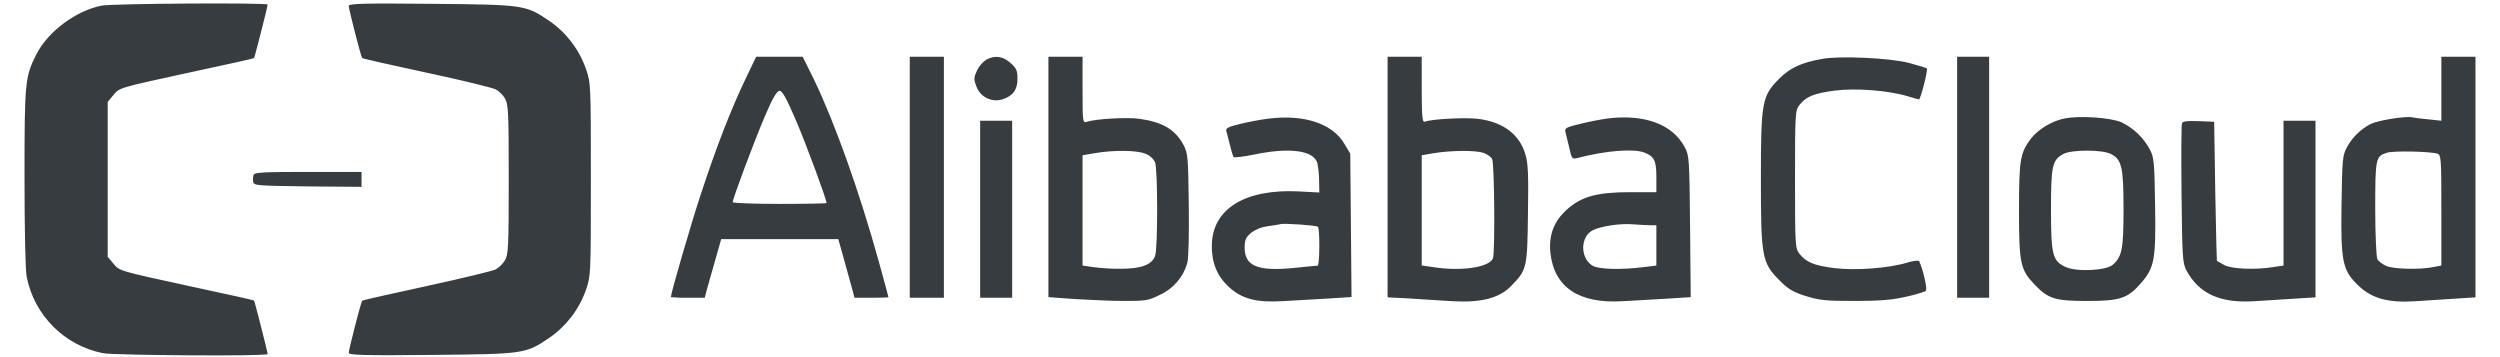 <?xml version="1.0" encoding="UTF-8" standalone="yes"?>
<svg version="1.1" id="Layer_1" xmlns="http://www.w3.org/2000/svg" xmlns:xlink="http://www.w3.org/1999/xlink" x="0px" y="0px" viewBox="-11.49 -1.64 1171.98 167.28" style="enable-background:new 0 0 1149 164.97;" xml:space="preserve">
  <style type="text/css">
	.st0{fill:#373C41;}
</style>
  <g id="Layer_2">
    <g id="Layer_1-2">
      <path class="st0" d="M36.1,1C24,3.45,11,13.15,5.6,23.75S0,36.95,0,81.55&#xA;&#x9;&#x9;&#x9;c0,23.8,0.4,43.4,1,46.5c3.552,18.154,17.746,32.348,35.9,35.9&#xA;&#x9;&#x9;&#x9;c5.5,1,77.1,1.5,77.1,0.4c0-0.8-6.1-24.8-6.4-25.1&#xA;&#x9;&#x9;&#x9;c-0.1-0.2-12.8-3-28.2-6.3c-35.9-7.8-34.8-7.5-37.8-11.1&#xA;&#x9;&#x9;&#x9;L39,118.75V46.15L41.6,43c3-3.6,1.9-3.3,37.8-11.1&#xA;&#x9;&#x9;&#x9;c15.4-3.3,28.1-6.1,28.2-6.3c0.3-0.3,6.4-24.3,6.4-25.1&#xA;&#x9;&#x9;&#x9;C114-0.45,40.9-0,36.1,1z M152,1.15&#xA;&#x9;&#x9;&#x9;c0.1,1.8,5.7,23.8,6.3,24.4c0.2,0.3,13.9,3.4,30.3,6.9&#xA;&#x9;&#x9;&#x9;s31,7.1,32.3,7.8c1.761,1.02,3.239,2.464,4.3,4.2&#xA;&#x9;&#x9;&#x9;C226.8,47.25,227,50.25,227,82.45s-0.2,35.2-1.8,38&#xA;&#x9;&#x9;&#x9;c-1.09,1.713-2.562,3.151-4.3,4.2c-1.3,0.7-15.8,4.2-32.3,7.8&#xA;&#x9;&#x9;&#x9;S158.5,139.05,158.3,139.35c-0.6,0.6-6.2,22.6-6.3,24.4&#xA;&#x9;&#x9;&#x9;c0,1.1,7.2,1.3,38.8,1c43.6-0.4,44.1-0.5,55.2-8&#xA;&#x9;&#x9;&#x9;c7.974-5.487,13.997-13.366,17.2-22.5C265.5,127.55,265.5,126.95,265.5,82.45&#xA;&#x9;&#x9;&#x9;s0-45.1-2.3-51.8C259.997,21.516,253.974,13.637,246,8.15&#xA;&#x9;&#x9;&#x9;c-11.1-7.5-11.6-7.6-55.2-8C159.2-0.15,152-0,152,1.15z M338.1,35.15&#xA;&#x9;&#x9;&#x9;c-6.9,14.4-13.8,32.2-20.9,53.8C312.4,103.45,303,135.85,303,137.65&#xA;&#x9;&#x9;&#x9;c2.658,0.259,5.33,0.359,8,0.3h7.9L320,133.65&#xA;&#x9;&#x9;&#x9;c0.7-2.3,2.4-8.5,3.9-13.7l2.7-9.5H381.5l2.8,10&#xA;&#x9;&#x9;&#x9;c1.5,5.5,3.2,11.7,3.8,13.7l1,3.8h7.9c4.4,0,8-0.1,8-0.3&#xA;&#x9;&#x9;&#x9;s-2-7.6-4.5-16.6c-9.1-32.9-20.7-65.3-30.5-85.6l-5.2-10.5H343&#xA;&#x9;&#x9;&#x9;L338.1,35.15z M361.8,55.15c4.9,11.5,14.2,36.7,14.2,38.4&#xA;&#x9;&#x9;&#x9;c0,0.2-9.9,0.4-22,0.4s-22-0.4-22-0.8c0-1.7,10.1-28.6,15-40.1&#xA;&#x9;&#x9;&#x9;c3.8-8.9,5.7-12.1,7-12.1S357.3,44.65,361.8,55.15z M415,81.45v56.5h16&#xA;&#x9;&#x9;&#x9;v-113h-16V81.45z M451,26.25c-1.876,1.256-3.392,2.98-4.4,5&#xA;&#x9;&#x9;&#x9;c-1.6,3.4-1.7,4.2-0.4,7.5c1.729,5.019,7.127,7.762,12.2,6.2&#xA;&#x9;&#x9;&#x9;c5-1.6,7.1-4.5,7.1-9.7c0-3.8-0.5-4.9-3.3-7.4&#xA;&#x9;&#x9;&#x9;c-3.5-3.1-7.1-3.7-11.2-1.6H451z M480,81.25v56.4l12.3,0.9&#xA;&#x9;&#x9;&#x9;C499,138.95,509.5,139.45,515.5,139.45c10.1,0,11.5-0.2,16.8-2.9&#xA;&#x9;&#x9;&#x9;c6.252-2.841,10.934-8.292,12.8-14.9c0.6-2.4,0.9-13,0.7-27.5&#xA;&#x9;&#x9;&#x9;c-0.3-22.3-0.4-23.9-2.5-27.9C539.4,59.05,533.5,55.55,522.6,54.05&#xA;&#x9;&#x9;&#x9;c-5.8-0.8-20.2,0-24.6,1.4c-1.9,0.6-2,0.2-2-14.9V24.95h-16&#xA;&#x9;&#x9;&#x9;L480,81.25z M525.5,70.45c1.953,0.714,3.562,2.144,4.5,4&#xA;&#x9;&#x9;&#x9;c1.3,3.4,1.3,40.6,0,43.9c-1.5,4.1-6.4,6-16,6&#xA;&#x9;&#x9;&#x9;c-4.414,0.051-8.825-0.217-13.2-0.8L496,122.85V71.15l5.8-1&#xA;&#x9;&#x9;&#x9;C510.7,68.65,521.6,68.75,525.5,70.45z M639,81.35V137.75l9.8,0.5&#xA;&#x9;&#x9;&#x9;c5.3,0.4,14.5,0.9,20.4,1.3C682.9,140.35,691.5,138.15,697.1,132.25&#xA;&#x9;&#x9;&#x9;c7.2-7.4,7.4-8.3,7.7-33.5c0.3-18.3,0.1-23.8-1.2-28&#xA;&#x9;&#x9;&#x9;c-2.7-9.4-10.5-15.3-22.4-16.7c-6-0.7-21.7,0.1-24.9,1.4&#xA;&#x9;&#x9;&#x9;c-1,0.3-1.3-3.1-1.3-15v-15.5h-16V81.35z M683.9,70&#xA;&#x9;&#x9;&#x9;C685.6,70.6,687.5,71.9,688,72.9c1.1,2,1.4,43.8,0.4,46.5&#xA;&#x9;&#x9;&#x9;c-1.7,4.4-15.2,6.3-28.6,4.1l-4.8-0.7V71.15l5.8-1&#xA;&#x9;&#x9;&#x9;C668.8,68.85,680.1,68.75,683.9,70z M842.8,25.95&#xA;&#x9;&#x9;&#x9;c-10,1.8-15.1,4.2-20.3,9.4c-8,8-8.5,10.9-8.5,47.1&#xA;&#x9;&#x9;&#x9;s0.5,39.1,8.6,47.2c4.2,4.3,6.4,5.6,12.5,7.5&#xA;&#x9;&#x9;&#x9;c6.4,2,9.5,2.3,22.9,2.3c11.6,0,17.6-0.5,23.6-1.9&#xA;&#x9;&#x9;&#x9;c3.193-0.636,6.334-1.505,9.4-2.6c0.8-0.5,0.7-2.3-0.5-7.1&#xA;&#x9;&#x9;&#x9;c-0.562-2.428-1.332-4.803-2.3-7.1c-0.4-0.4-2.9-0.1-5.5,0.7&#xA;&#x9;&#x9;&#x9;c-8.9,2.7-24.5,3.8-34.2,2.6s-13.3-2.8-16.4-6.7&#xA;&#x9;&#x9;&#x9;C830.1,114.75,830,113.65,830,82.45s0.1-32.3,2.1-34.9&#xA;&#x9;&#x9;&#x9;c3.1-3.9,6.6-5.4,16.4-6.7s25.3-0.1,34.2,2.6&#xA;&#x9;&#x9;&#x9;c2.7,0.8,5.1,1.5,5.4,1.5c0.8,0,4.3-13.9,3.7-14.5&#xA;&#x9;&#x9;&#x9;c-0.3-0.3-4-1.4-8.4-2.6c-8.8-2.3-32.3-3.4-40.6-1.9&#xA;&#x9;&#x9;&#x9;L842.8,25.95z M906,81.45v56.5h15v-113h-15V81.45z M1133,39.95v15l-5.7-0.6&#xA;&#x9;&#x9;&#x9;c-3.2-0.3-6.8-0.7-8-1c-3.4-0.6-16,1.4-19.6,3.2&#xA;&#x9;&#x9;&#x9;c-4.658,2.474-8.483,6.265-11,10.9c-2,3.7-2.2,5.8-2.5,26.2&#xA;&#x9;&#x9;&#x9;c-0.4,27.3,0.4,31.3,7.7,38.4c6.5,6.3,14.2,8.4,27.3,7.5&#xA;&#x9;&#x9;&#x9;c5.1-0.3,13.5-0.9,18.6-1.2L1149,137.75V24.95h-16V39.95z M1131.3,70.45&#xA;&#x9;&#x9;&#x9;C1132.9,71.15,1133,73.35,1133,97.05v25.8l-3.7,0.7&#xA;&#x9;&#x9;&#x9;c-6.4,1.3-18.6,1-22.1-0.5c-1.8-0.8-3.7-2.2-4.2-3.2&#xA;&#x9;&#x9;&#x9;s-1-11.6-1-23.6c0-23.8,0.2-24.6,5.5-26.3c3.2-1,20.8-0.6,23.8,0.5&#xA;&#x9;&#x9;&#x9;H1131.3z M583,54c-4.474,0.6-8.913,1.435-13.3,2.5&#xA;&#x9;&#x9;&#x9;c-5.4,1.3-6.7,2-6.3,3.3c0.3,0.9,1,3.8,1.7,6.6&#xA;&#x9;&#x9;&#x9;S566.5,71.7,566.9,72s4.7-0.2,9.6-1.2&#xA;&#x9;&#x9;&#x9;c16.7-3.5,28-1.9,29.6,4.1c0.503,2.671,0.771,5.382,0.8,8.1&#xA;&#x9;&#x9;&#x9;l0.1,5.6l-9.5-0.5c-25.4-1.3-40.7,8.2-40.9,25.3&#xA;&#x9;&#x9;&#x9;c-0.1,8.1,2.5,14.4,7.9,19.4c6.3,5.8,13,7.5,25.9,6.7&#xA;&#x9;&#x9;&#x9;c5.6-0.3,15-0.9,20.9-1.2l10.8-0.7l-0.3-33.6L621.5,70.4&#xA;&#x9;&#x9;&#x9;l-2.8-4.7C613.1,56.25,599.8,51.85,583,54z M606.3,104.6&#xA;&#x9;&#x9;&#x9;c1,0.6,0.9,18.3-0.1,18.3c-0.5,0-5.6,0.5-11.4,1.1&#xA;&#x9;&#x9;&#x9;C578.1,125.6,572,123.1,572,114.5c0-3.7,0.5-4.8,3-7&#xA;&#x9;&#x9;&#x9;c2.293-1.682,4.978-2.749,7.8-3.1c2.6-0.3,5.4-0.8,6.2-1&#xA;&#x9;&#x9;&#x9;c1.8-0.4,16.2,0.55,17.3,1.25V104.6z M742.5,53.85&#xA;&#x9;&#x9;&#x9;c-4.474,0.643-8.913,1.51-13.3,2.6c-6.7,1.6-7.3,2-6.8,3.9&#xA;&#x9;&#x9;&#x9;c0.3,1.1,1.1,4.5,1.8,7.4c1.1,5,1.3,5.3,3.7,4.7&#xA;&#x9;&#x9;&#x9;c13.4-3.5,26.3-4.5,31.4-2.6c4.7,1.8,5.7,3.8,5.7,11.4v7.2&#xA;&#x9;&#x9;&#x9;h-12.2c-15.7,0-22.9,2-29.8,8.2c-6,5.4-8.5,11.9-7.7,20&#xA;&#x9;&#x9;&#x9;c1.7,16.4,13.3,24.2,34.1,22.9c5.6-0.3,15-0.9,20.9-1.2&#xA;&#x9;&#x9;&#x9;l10.8-0.7l-0.3-33.1c-0.3-31.8-0.4-33.3-2.5-37.2&#xA;&#x9;&#x9;&#x9;c-5.7-10.7-18.6-15.5-35.8-13.5L742.5,53.85z M762.3,103.95H765v18.9&#xA;&#x9;&#x9;&#x9;l-5.7,0.7c-11,1.4-21.7,1.1-24.5-0.8&#xA;&#x9;&#x9;&#x9;c-5.6-3.7-5.4-13.4,0.3-16.4c3.9-2,13.2-3.4,19.4-2.8&#xA;&#x9;&#x9;&#x9;C757.3,103.75,760.7,103.95,762.3,103.95z M956.1,53.95&#xA;&#x9;&#x9;&#x9;c-5.8,1.2-12.2,5.1-15.5,9.4c-5.1,6.7-5.6,10-5.6,34&#xA;&#x9;&#x9;&#x9;c0,24.6,0.7,27.5,7.3,34.4c6.4,6.7,9.6,7.7,24.7,7.7&#xA;&#x9;&#x9;&#x9;c15.5,0,19-1.2,25.4-8.6c6.1-7.2,6.8-10.8,6.4-36.1&#xA;&#x9;&#x9;&#x9;c-0.3-20.6-0.5-22.6-2.5-26.4c-2.959-5.454-7.535-9.856-13.1-12.6&#xA;&#x9;&#x9;&#x9;c-5.1-2.3-20.1-3.3-27.1-1.8L956.1,53.95z M978.1,70.55&#xA;&#x9;&#x9;&#x9;C983.2,73.15,984,76.75,984,96.45c0,18.7-0.7,22.2-5,26&#xA;&#x9;&#x9;&#x9;c-3.1,2.8-17.2,3.5-22.3,1c-6-2.8-6.7-5.7-6.7-27&#xA;&#x9;&#x9;&#x9;c0-20.4,0.6-23.1,5.8-25.9C959.6,68.45,974.1,68.45,978.1,70.55z&#xA;&#x9;&#x9;&#x9; M448,96.45v41.5h15v-83h-15V96.45z M1011.4,56.25&#xA;&#x9;&#x9;&#x9;c-0.3,0.8-0.4,15.8-0.2,33.3c0.3,28.8,0.5,32.2,2.2,35.4&#xA;&#x9;&#x9;&#x9;c5.9,11.1,15.9,15.7,32.2,14.6&#xA;&#x9;&#x9;&#x9;c5.2-0.3,13.7-0.9,18.9-1.2L1074,137.75V54.95h-15v67.9l-4.7,0.7&#xA;&#x9;&#x9;&#x9;c-8.7,1.4-19.5,0.9-23-0.9c-1.8-1-3.4-1.9-3.5-2s-0.5-14.8-0.8-32.7&#xA;&#x9;&#x9;&#x9;l-0.5-32.5l-7.3-0.3C1013.7,54.95,1011.8,55.15,1011.4,56.25z"/>
      <path class="st0" d="M107.4,80.35c-0.321,1.07-0.39,2.199-0.2,3.3&#xA;&#x9;&#x9;&#x9;c0.3,1.7,2.1,1.8,25.6,2.1L158,85.95v-7h-25&#xA;&#x9;&#x9;&#x9;C112.1,78.95,107.8,79.15,107.4,80.35z"/>
    </g>
  </g>
</svg>